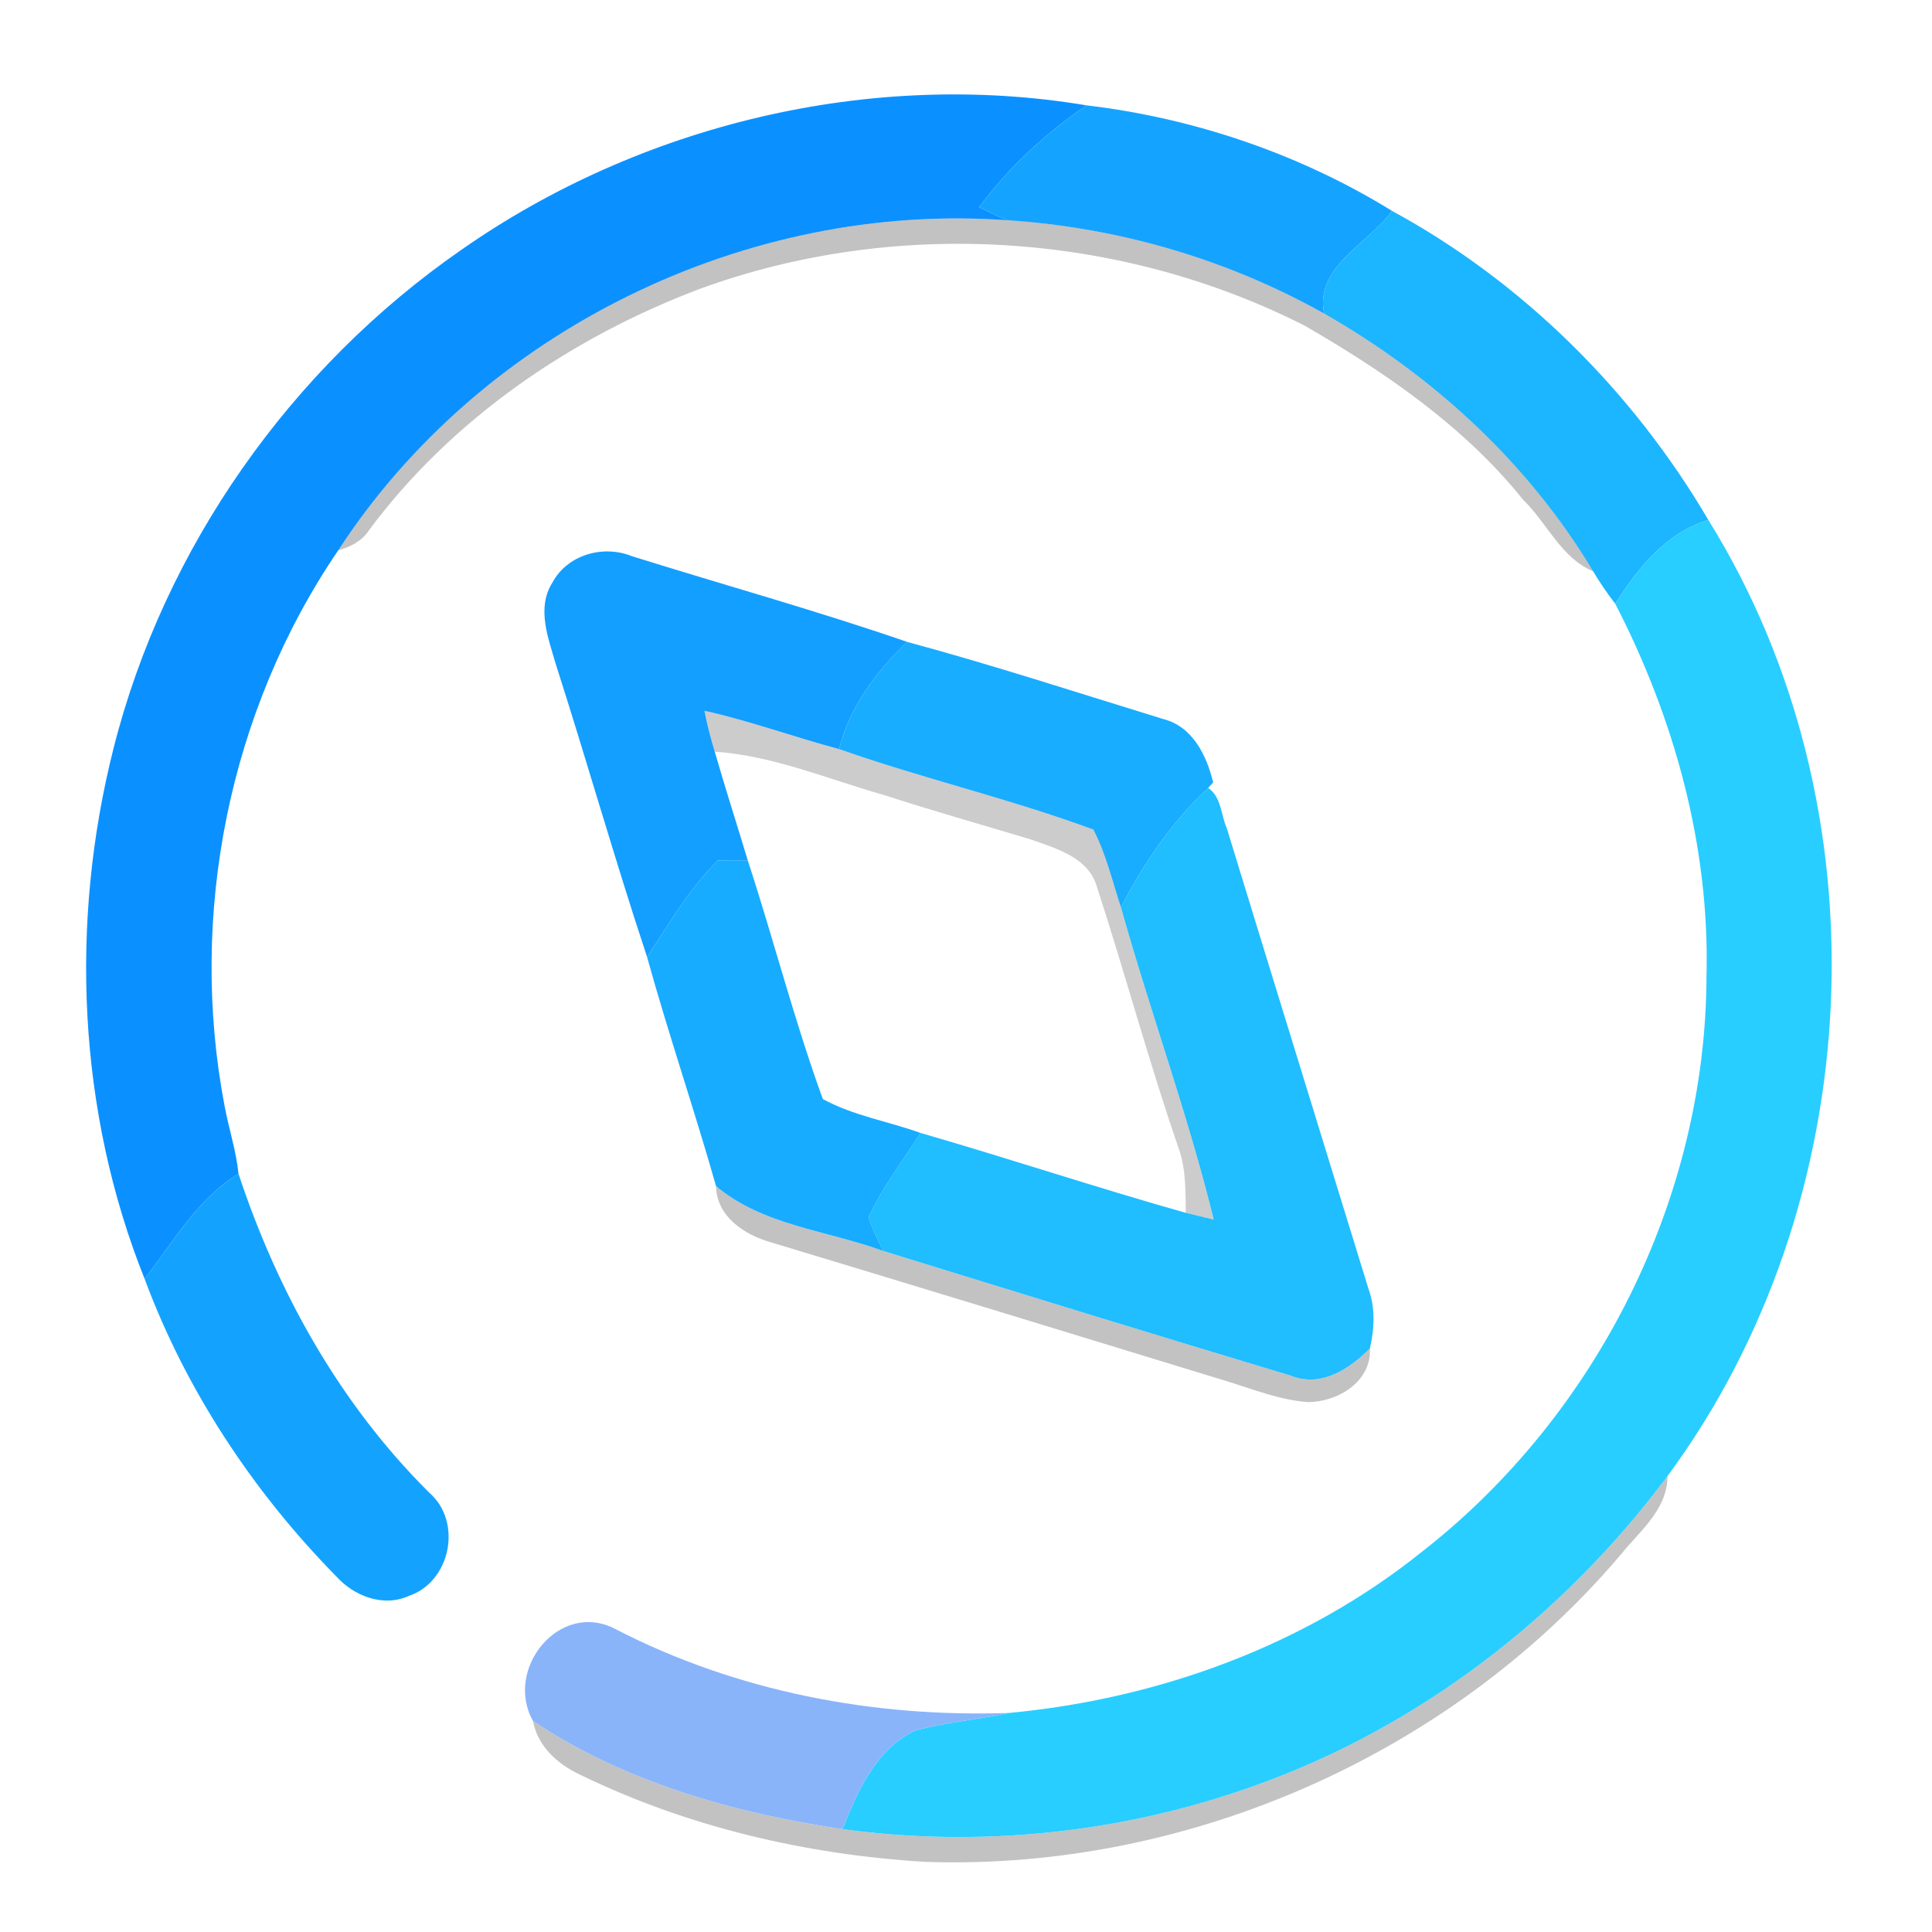 <?xml version="1.0" encoding="UTF-8" ?>
<!DOCTYPE svg PUBLIC "-//W3C//DTD SVG 1.1//EN" "http://www.w3.org/Graphics/SVG/1.1/DTD/svg11.dtd">
<svg width="192pt" height="192pt" viewBox="0 0 192 192" version="1.1" xmlns="http://www.w3.org/2000/svg">
<g id="#0b91ffff">
<path fill="#0b91ff" opacity="1.00" d=" M 45.83 24.84 C 63.66 12.36 86.52 6.87 107.98 10.47 C 103.92 13.26 100.22 16.61 97.31 20.60 C 98.23 21.06 99.17 21.49 100.12 21.89 C 74.20 19.99 47.79 32.88 33.61 54.70 C 22.73 70.66 18.70 90.98 22.32 109.92 C 22.74 112.17 23.47 114.36 23.70 116.64 C 19.61 119.15 17.24 123.41 14.37 127.09 C 7.72 110.47 6.90 91.69 11.28 74.38 C 16.32 54.41 28.93 36.56 45.83 24.84 Z" />
</g>
<g id="#14a4ffff">
<path fill="#14a4ff" opacity="1.00" d=" M 97.31 20.60 C 100.22 16.61 103.92 13.26 107.98 10.47 C 118.64 11.73 129.20 15.31 138.34 20.96 C 136.00 24.21 130.64 26.52 131.59 31.16 C 121.96 25.76 111.13 22.60 100.12 21.89 C 99.17 21.49 98.23 21.06 97.31 20.60 Z" />
</g>
<g id="#1cb5ffff">
<path fill="#1cb5ff" opacity="1.00" d=" M 138.34 20.96 C 151.33 28.01 162.30 38.93 169.77 51.67 C 165.57 52.96 162.77 56.43 160.52 60.00 C 159.72 58.97 158.99 57.89 158.32 56.77 C 151.92 46.05 142.40 37.32 131.59 31.16 C 130.64 26.52 136.00 24.21 138.34 20.96 Z" />
</g>
<g id="#0000003c">
<path fill="#000000" opacity="0.24" d=" M 33.61 54.70 C 47.79 32.88 74.20 19.99 100.12 21.89 C 111.13 22.60 121.96 25.76 131.59 31.16 C 142.40 37.32 151.92 46.05 158.32 56.77 C 155.15 55.47 153.74 51.95 151.36 49.66 C 145.52 42.38 137.68 37.01 129.67 32.37 C 111.27 23.04 89.03 21.62 69.62 28.68 C 56.77 33.52 44.91 41.61 36.67 52.69 C 35.98 53.78 34.81 54.35 33.61 54.70 Z" />
<path fill="#000000" opacity="0.24" d=" M 71.16 117.88 C 75.84 121.81 82.22 122.28 87.77 124.32 C 101.25 128.48 114.73 132.64 128.24 136.70 C 131.26 137.93 134.08 136.07 136.14 134.00 C 136.32 137.30 132.95 139.33 129.99 139.34 C 127.17 139.14 124.53 138.06 121.85 137.24 C 106.77 132.63 91.70 128.01 76.61 123.46 C 73.99 122.72 71.21 120.90 71.16 117.88 Z" />
<path fill="#000000" opacity="0.24" d=" M 124.58 177.50 C 141.00 171.69 155.32 160.63 165.71 146.70 C 165.73 149.62 163.51 151.70 161.72 153.72 C 144.88 174.08 118.35 185.93 91.96 185.03 C 80.12 184.32 68.35 181.57 57.65 176.37 C 55.42 175.32 53.43 173.56 52.97 171.03 C 62.08 177.13 72.97 180.18 83.73 181.78 C 97.43 183.64 111.56 182.16 124.58 177.50 Z" />
</g>
<g id="#28ceffff">
<path fill="#28ceff" opacity="1.00" d=" M 160.52 60.00 C 162.77 56.43 165.57 52.96 169.77 51.67 C 187.62 80.36 185.74 119.56 165.71 146.70 C 155.32 160.63 141.00 171.69 124.58 177.50 C 111.56 182.16 97.43 183.64 83.73 181.78 C 85.21 178.01 87.06 173.83 90.92 171.99 C 93.99 171.15 97.18 170.89 100.29 170.23 C 115.08 168.83 129.61 163.59 141.25 154.26 C 158.66 140.71 169.54 119.10 169.59 97.00 C 169.92 84.11 166.40 71.39 160.52 60.00 Z" />
</g>
<g id="#129fffff">
<path fill="#129fff" opacity="1.00" d=" M 54.89 57.91 C 56.38 55.12 59.95 54.11 62.82 55.28 C 71.93 58.13 81.13 60.68 90.15 63.79 C 87.09 66.76 84.43 70.22 83.39 74.44 C 78.91 73.25 74.54 71.64 70.00 70.63 C 70.27 72.01 70.62 73.36 71.03 74.70 C 72.07 78.32 73.23 81.90 74.31 85.50 C 73.32 85.49 72.33 85.49 71.34 85.51 C 68.51 88.30 66.48 91.80 64.31 95.12 C 61.11 85.47 58.34 75.68 55.23 65.99 C 54.49 63.41 53.30 60.43 54.89 57.91 Z" />
</g>
<g id="#18adffff">
<path fill="#18adff" opacity="1.00" d=" M 90.15 63.79 C 98.70 66.10 107.14 68.86 115.61 71.46 C 118.51 72.19 119.92 75.08 120.56 77.75 L 120.06 78.31 C 116.45 81.69 113.64 85.80 111.40 90.18 C 110.55 87.58 109.92 84.88 108.66 82.44 C 100.38 79.38 91.73 77.38 83.39 74.44 C 84.43 70.22 87.09 66.76 90.15 63.79 Z" />
</g>
<g id="#00000033">
<path fill="#000000" opacity="0.20" d=" M 70.00 70.63 C 74.54 71.64 78.91 73.25 83.39 74.44 C 91.73 77.38 100.38 79.38 108.66 82.44 C 109.92 84.88 110.55 87.58 111.40 90.18 C 114.31 100.56 118.05 110.72 120.62 121.20 C 119.93 121.03 118.54 120.69 117.84 120.53 C 117.81 118.35 117.87 116.12 117.11 114.05 C 114.15 105.47 111.80 96.69 108.99 88.07 C 108.13 85.18 104.94 84.32 102.43 83.42 C 97.58 81.96 92.71 80.59 87.89 79.02 C 82.31 77.45 76.88 75.10 71.03 74.70 C 70.62 73.36 70.27 72.01 70.00 70.63 Z" />
</g>
<g id="#20bdffff">
<path fill="#20bdff" opacity="1.00" d=" M 111.40 90.18 C 113.64 85.80 116.45 81.69 120.06 78.31 C 121.39 79.18 121.33 81.01 121.93 82.35 C 126.59 97.59 131.31 112.82 135.99 128.06 C 136.69 129.98 136.59 132.04 136.14 134.00 C 134.08 136.07 131.26 137.93 128.24 136.70 C 114.73 132.64 101.25 128.48 87.77 124.32 C 87.24 123.23 86.68 122.14 86.33 120.97 C 87.67 117.96 89.74 115.36 91.48 112.59 C 100.30 115.14 109.01 118.04 117.84 120.53 C 118.54 120.69 119.93 121.03 120.62 121.20 C 118.05 110.72 114.31 100.56 111.40 90.18 Z" />
</g>
<g id="#17acffff">
<path fill="#17acff" opacity="1.00" d=" M 71.34 85.51 C 72.33 85.49 73.32 85.49 74.31 85.50 C 76.89 93.38 78.94 101.44 81.77 109.22 C 84.79 110.88 88.26 111.43 91.48 112.59 C 89.74 115.36 87.67 117.96 86.33 120.97 C 86.68 122.14 87.24 123.23 87.77 124.32 C 82.22 122.28 75.84 121.81 71.16 117.88 C 69.00 110.26 66.42 102.75 64.31 95.12 C 66.48 91.80 68.51 88.30 71.34 85.51 Z" />
</g>
<g id="#13a3ffff">
<path fill="#13a3ff" opacity="1.00" d=" M 14.37 127.09 C 17.24 123.41 19.61 119.15 23.70 116.64 C 27.60 128.45 33.80 139.55 42.67 148.35 C 45.99 151.25 44.79 157.19 40.63 158.60 C 38.08 159.76 35.15 158.61 33.38 156.62 C 25.13 148.22 18.47 138.13 14.37 127.09 Z" />
</g>
<g id="#89b4faff">
<path fill="#89b4fa" opacity="1.00" d=" M 52.97 171.03 C 50.06 165.87 55.63 158.97 61.17 161.90 C 73.20 168.11 86.81 170.70 100.29 170.23 C 97.18 170.89 93.99 171.15 90.92 171.99 C 87.06 173.83 85.21 178.01 83.73 181.78 C 72.97 180.18 62.08 177.13 52.97 171.03 Z" />
</g>
</svg>
